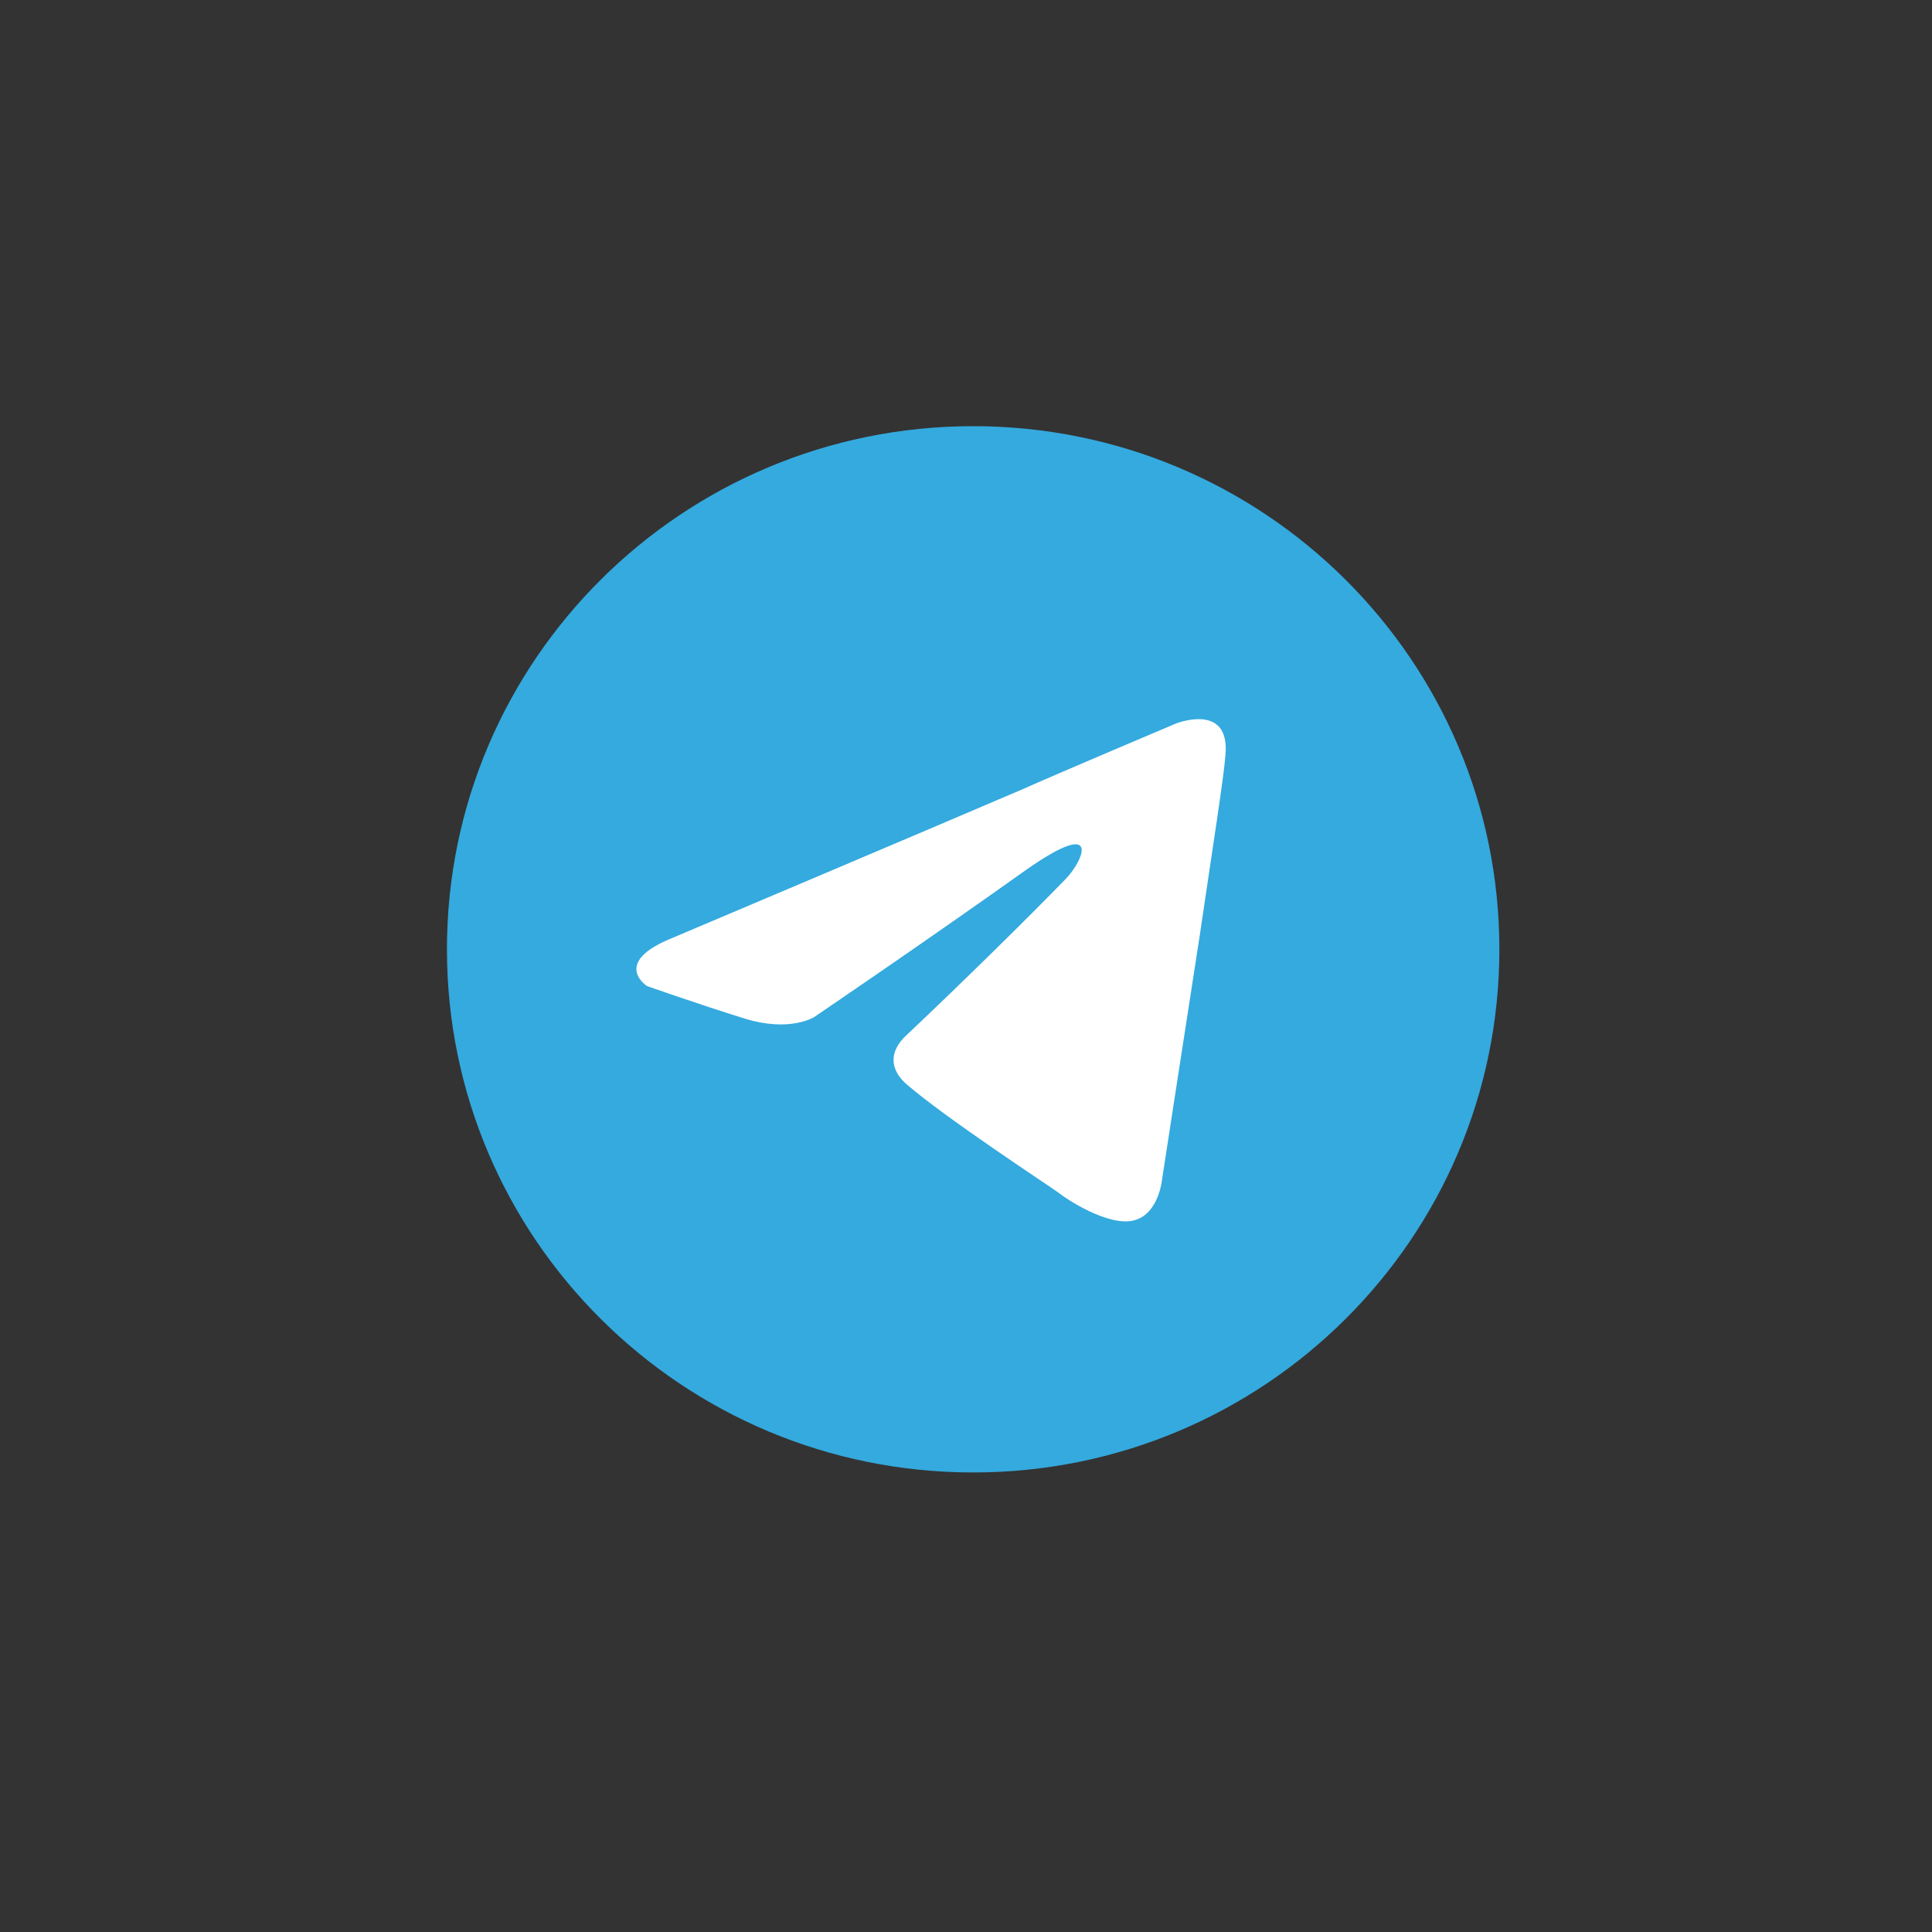 <svg width="68" height="68" viewBox="0 0 68 68" fill="none" xmlns="http://www.w3.org/2000/svg">
<rect x="0" y="0" width="68" height="68" fill="#333333" stroke="none"/>
<path d="M34.252 51.826C44.481 51.826 52.773 43.582 52.773 33.413C52.773 23.244 44.481 15 34.252 15C24.023 15 15.731 23.244 15.731 33.413C15.731 43.582 24.023 51.826 34.252 51.826Z" fill="#34AADF"/>
<path d="M23.671 33.01C23.671 33.01 32.845 29.129 36.027 27.763C37.247 27.216 41.383 25.468 41.383 25.468C41.383 25.468 43.292 24.702 43.133 26.561C43.08 27.326 42.656 30.004 42.231 32.9C41.595 36.999 40.906 41.481 40.906 41.481C40.906 41.481 40.8 42.738 39.898 42.957C38.997 43.175 37.512 42.191 37.247 41.973C37.035 41.809 33.269 39.349 31.891 38.147C31.519 37.819 31.095 37.163 31.944 36.398C33.853 34.595 36.133 32.354 37.512 30.933C38.148 30.277 38.785 28.747 36.133 30.605C32.368 33.283 28.656 35.797 28.656 35.797C28.656 35.797 27.807 36.343 26.216 35.852C24.625 35.36 22.769 34.704 22.769 34.704C22.769 34.704 21.497 33.884 23.671 33.01Z" fill="white"/>
</svg>
